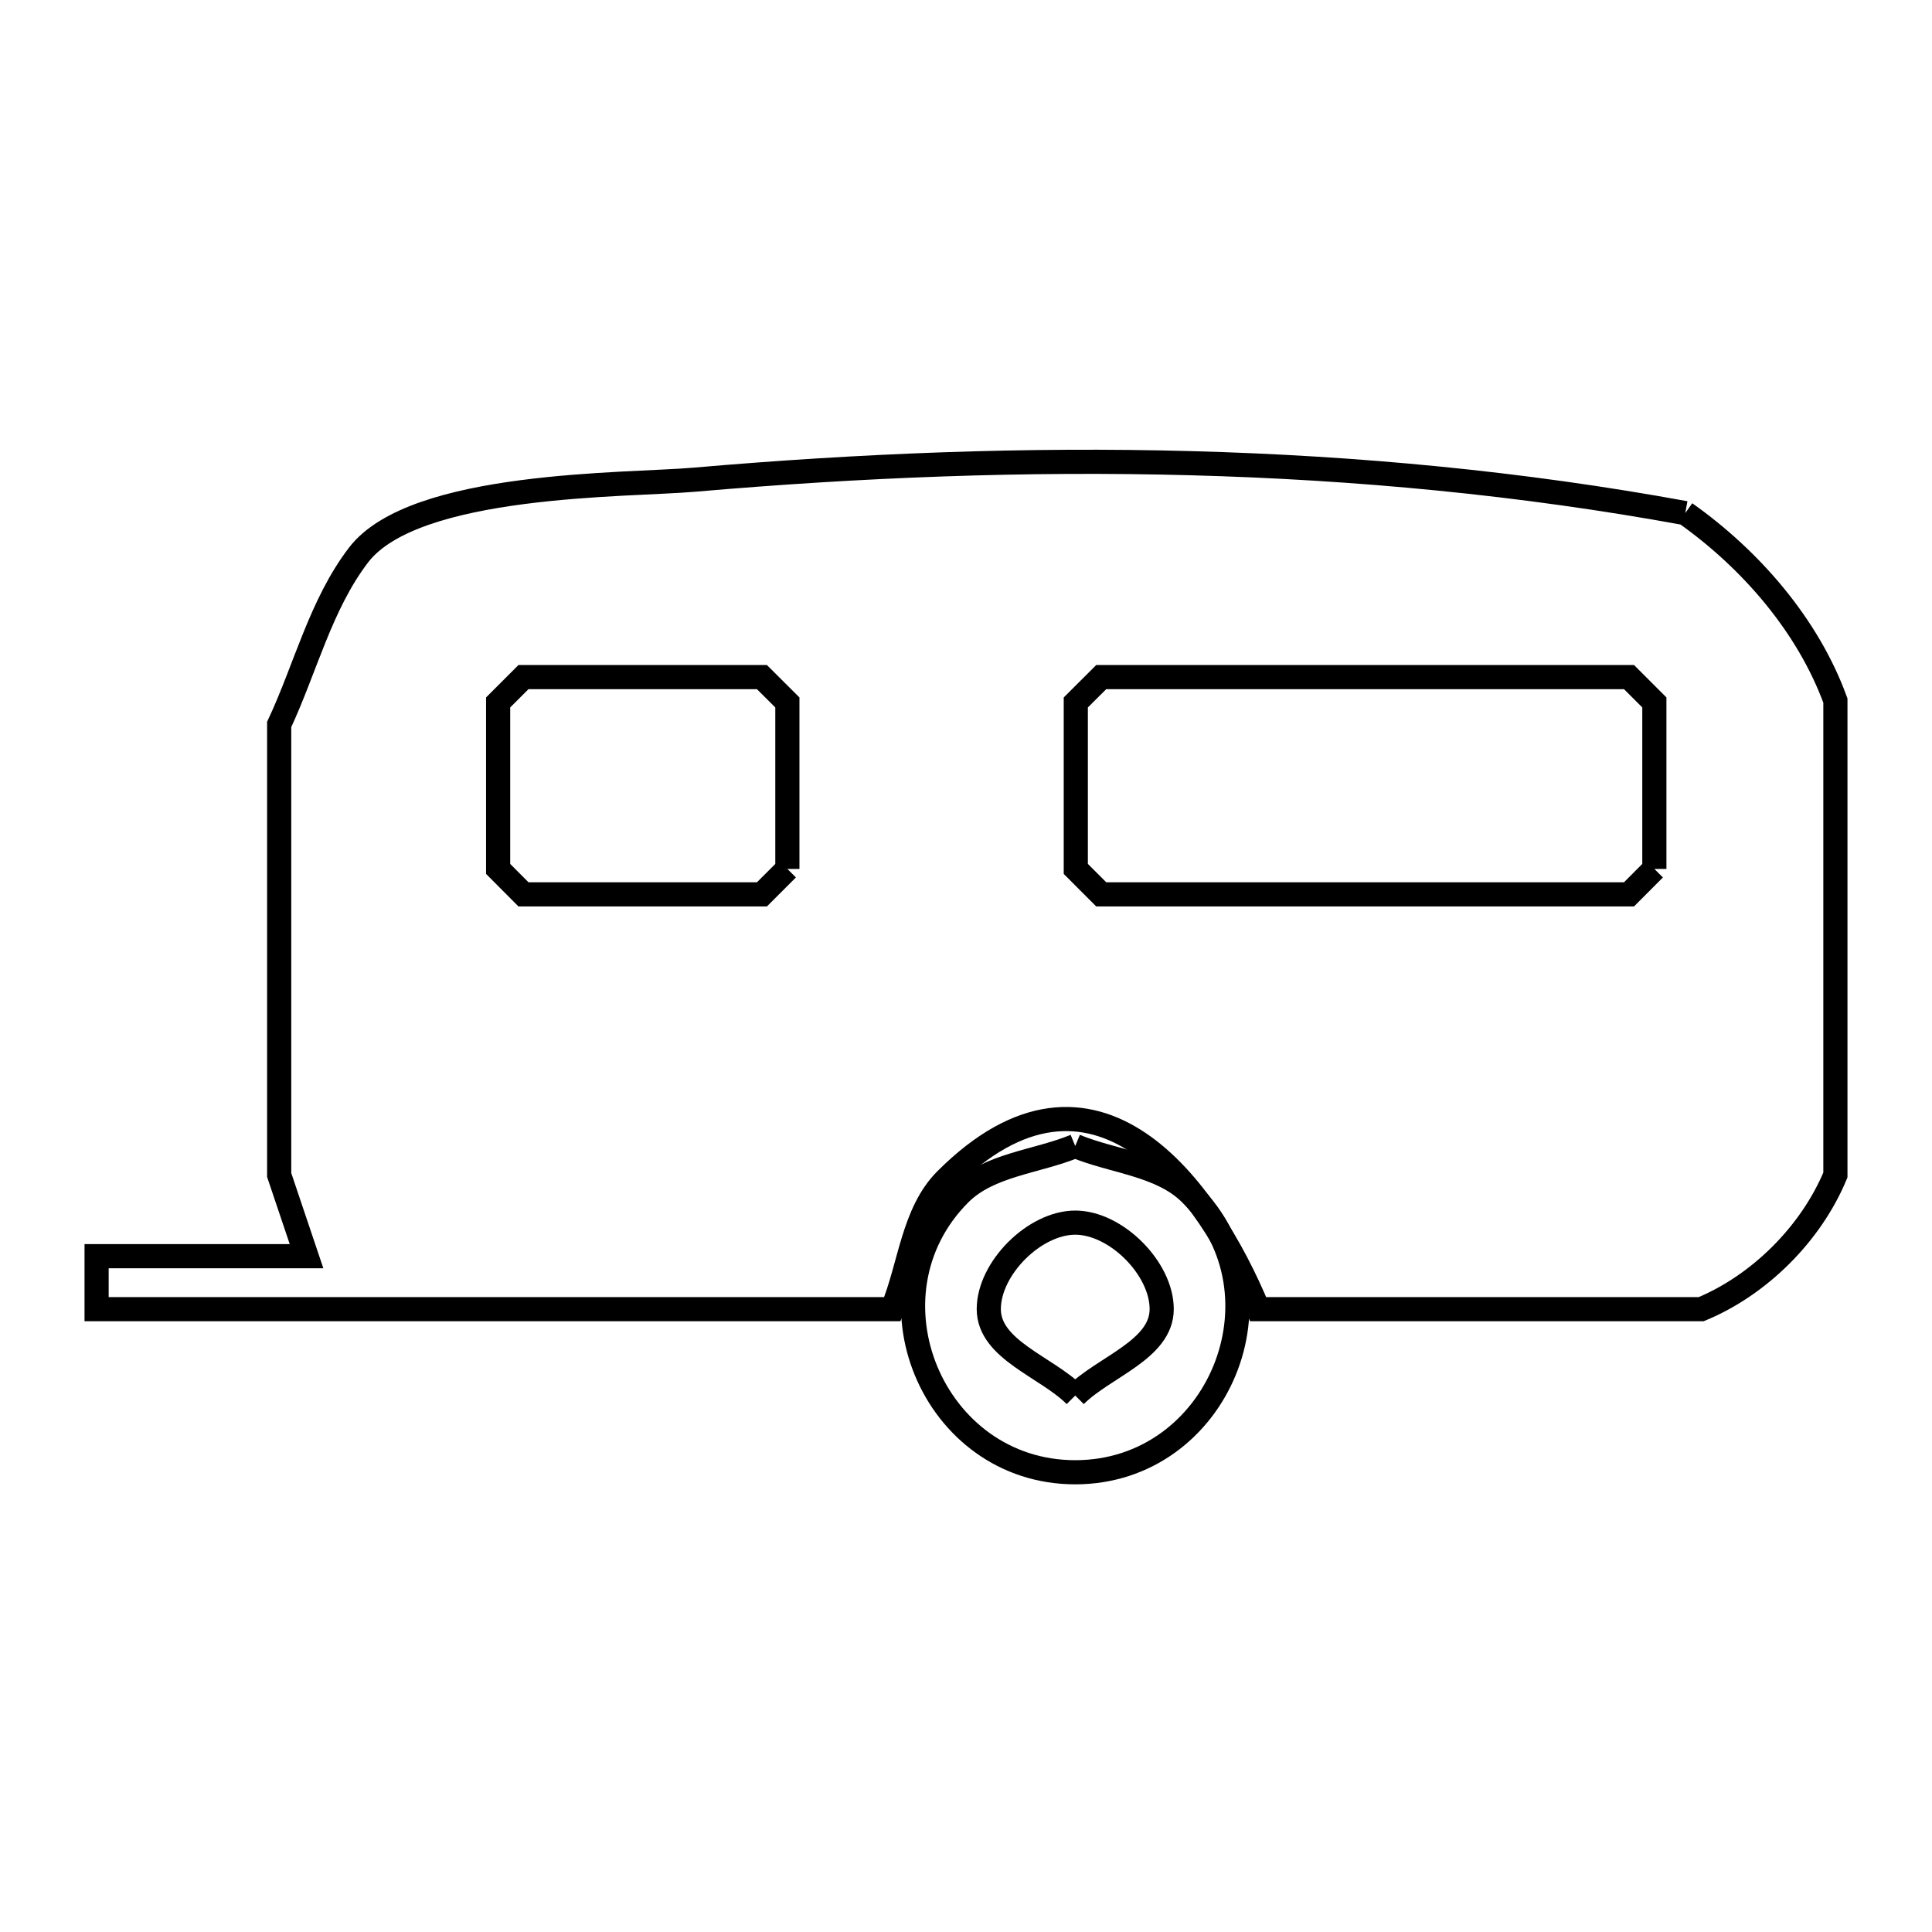 <svg xmlns="http://www.w3.org/2000/svg" viewBox="0.0 0.0 24.0 24.0" height="200px" width="200px"><path fill="none" stroke="black" stroke-width=".3" stroke-opacity="1.0"  filling="0" d="M20.935 6.374 L20.935 6.374 C21.747 6.948 22.459 7.768 22.8 8.703 L22.8 14.596 C22.499 15.322 21.859 15.962 21.133 16.263 L15.629 16.263 C15.002 14.75 13.599 12.807 11.75 14.656 C11.341 15.066 11.307 15.727 11.085 16.263 L6.143 16.263 L1.2 16.263 L1.2 15.605 L3.808 15.605 C3.695 15.269 3.581 14.932 3.468 14.596 L3.468 9 C3.796 8.299 3.983 7.512 4.453 6.896 C5.147 5.986 7.792 6.032 8.625 5.959 C10.678 5.781 12.739 5.698 14.796 5.754 C16.852 5.809 18.903 6.002 20.935 6.374 L20.935 6.374"></path>
<path fill="none" stroke="black" stroke-width=".3" stroke-opacity="1.0"  filling="0" d="M9.781 10.794 L9.781 10.794 C9.676 10.899 9.571 11.004 9.465 11.11 L6.503 11.11 C6.398 11.004 6.293 10.899 6.188 10.794 L6.188 8.726 C6.293 8.621 6.398 8.516 6.503 8.411 L9.465 8.411 C9.571 8.516 9.676 8.621 9.781 8.726 L9.781 10.794"></path>
<path fill="none" stroke="black" stroke-width=".3" stroke-opacity="1.0"  filling="0" d="M20.551 10.794 L20.551 10.794 C20.446 10.899 20.341 11.004 20.236 11.11 L13.68 11.11 C13.575 11.004 13.469 10.899 13.364 10.794 L13.364 8.726 C13.469 8.621 13.575 8.516 13.68 8.411 L20.236 8.411 C20.341 8.516 20.446 8.621 20.551 8.726 L20.551 10.794"></path>
<path fill="none" stroke="black" stroke-width=".3" stroke-opacity="1.0"  filling="0" d="M13.357 14.236 L13.357 14.236 C13.835 14.434 14.424 14.464 14.79 14.829 C16.045 16.085 15.132 18.289 13.357 18.289 C11.582 18.289 10.669 16.084 11.924 14.829 C12.29 14.464 12.879 14.434 13.357 14.236 L13.357 14.236"></path>
<path fill="none" stroke="black" stroke-width=".3" stroke-opacity="1.0"  filling="0" d="M13.357 17.336 L13.357 17.336 C12.999 16.978 12.283 16.768 12.283 16.262 C12.283 15.756 12.851 15.188 13.357 15.188 C13.863 15.188 14.431 15.756 14.431 16.262 C14.431 16.768 13.715 16.978 13.357 17.336 L13.357 17.336"></path></svg>